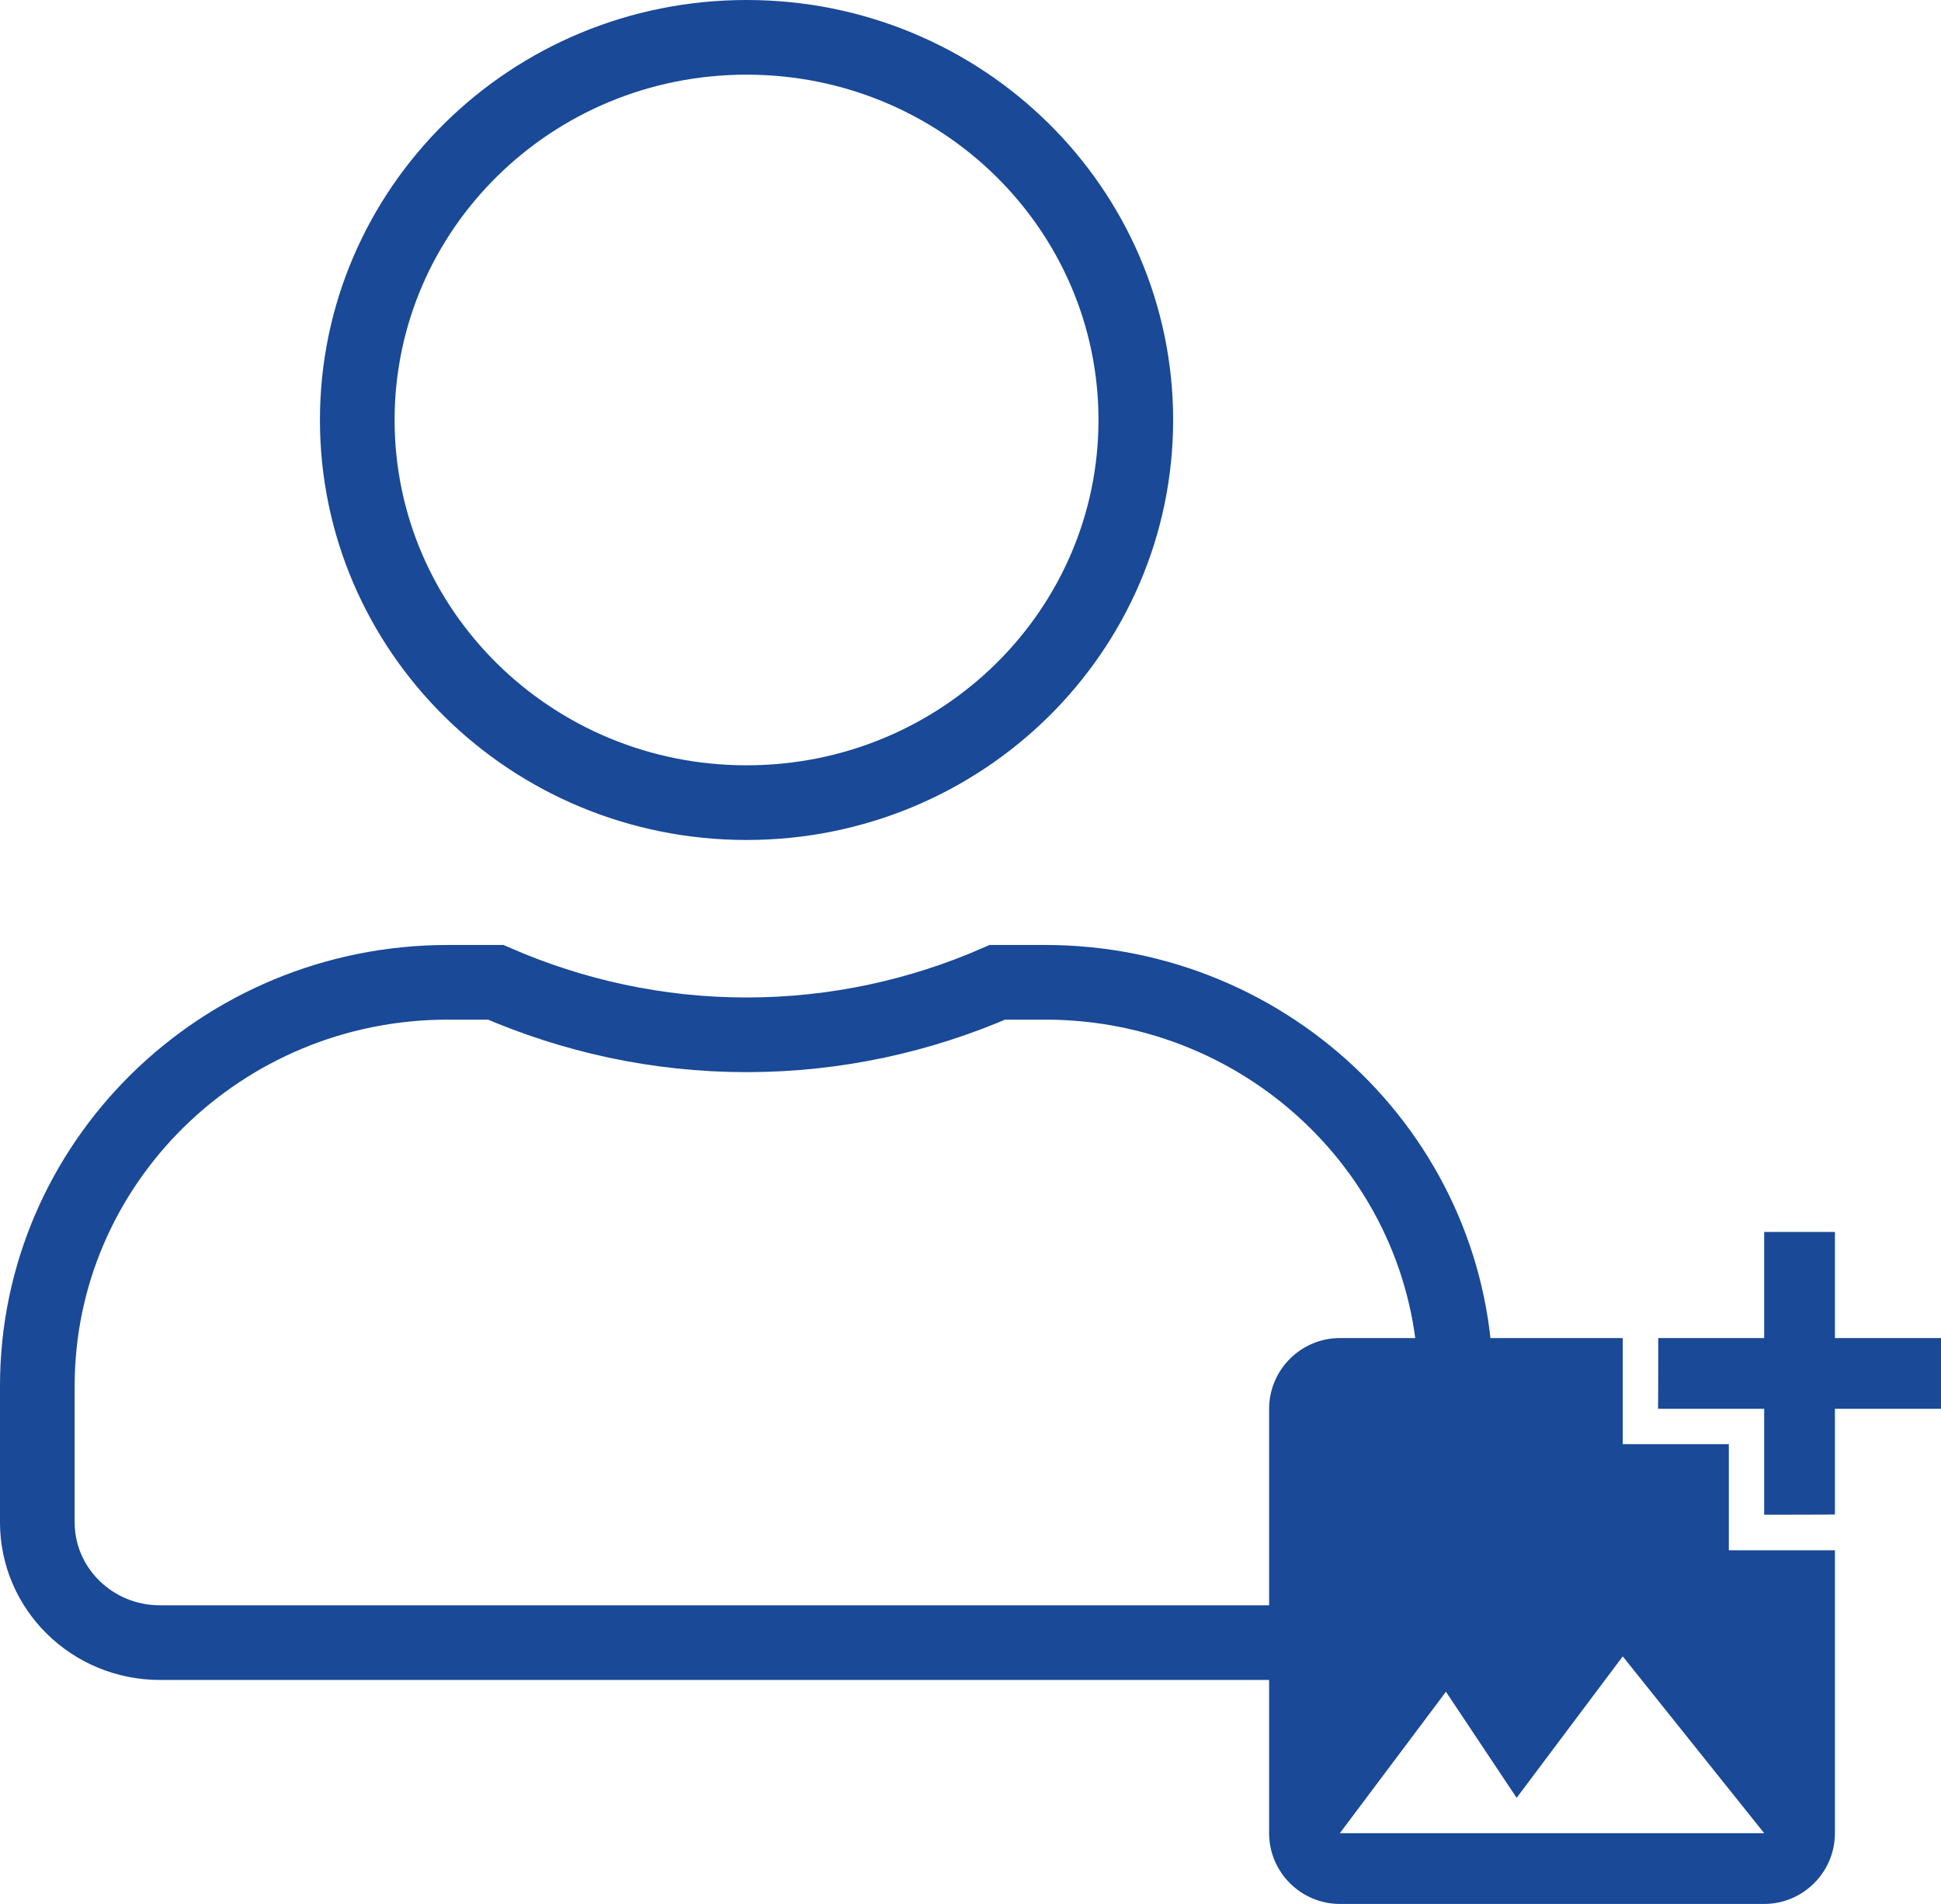 <svg width="104" height="102" viewBox="0 0 104 102" fill="none" xmlns="http://www.w3.org/2000/svg">
<path d="M60.857 22.5C60.857 33.794 51.55 43 40 43C28.45 43 19.143 33.794 19.143 22.5C19.143 11.206 28.45 2 40 2C51.55 2 60.857 11.206 60.857 22.5ZM40 55.438C44.782 55.438 49.333 54.42 53.442 52.625H56C68.175 52.625 78 62.341 78 74.25V81.562C78 85.087 75.086 88 71.429 88H8.571C4.914 88 2 85.087 2 81.562V74.25C2 62.341 11.825 52.625 24 52.625H26.559C30.681 54.419 35.215 55.438 40 55.438Z" stroke="#194997" stroke-width="4"/>
<path d="M98.316 74.974H97.816V75.474V80.641L97.724 80.642C97.371 80.643 96.899 80.645 96.427 80.646C95.955 80.647 95.483 80.648 95.128 80.647C95.093 80.647 95.059 80.647 95.026 80.647V75.474V74.974H94.526H89.344L89.345 74.886C89.346 74.532 89.348 74.06 89.349 73.587C89.35 73.115 89.351 72.641 89.35 72.283C89.35 72.249 89.35 72.216 89.35 72.184H94.526H95.026V71.684V66.5H97.816V71.684V72.184H98.316H103.5V74.974H98.316ZM92.132 83.053V83.553H92.632H97.816V98.21C97.816 100.019 96.334 101.5 94.526 101.5H71.79C69.981 101.5 68.5 100.019 68.5 98.21V75.474C68.5 73.666 69.981 72.184 71.79 72.184H86.447V77.368V77.868H86.947H92.132V83.053ZM71.389 97.91L70.79 98.71H71.79H94.526H95.567L94.917 97.898L87.338 88.424L86.935 87.921L86.547 88.437L81.287 95.45L77.89 90.354L77.498 89.766L77.074 90.332L71.389 97.91Z" fill="#194997" stroke="#194997"/>
</svg>
